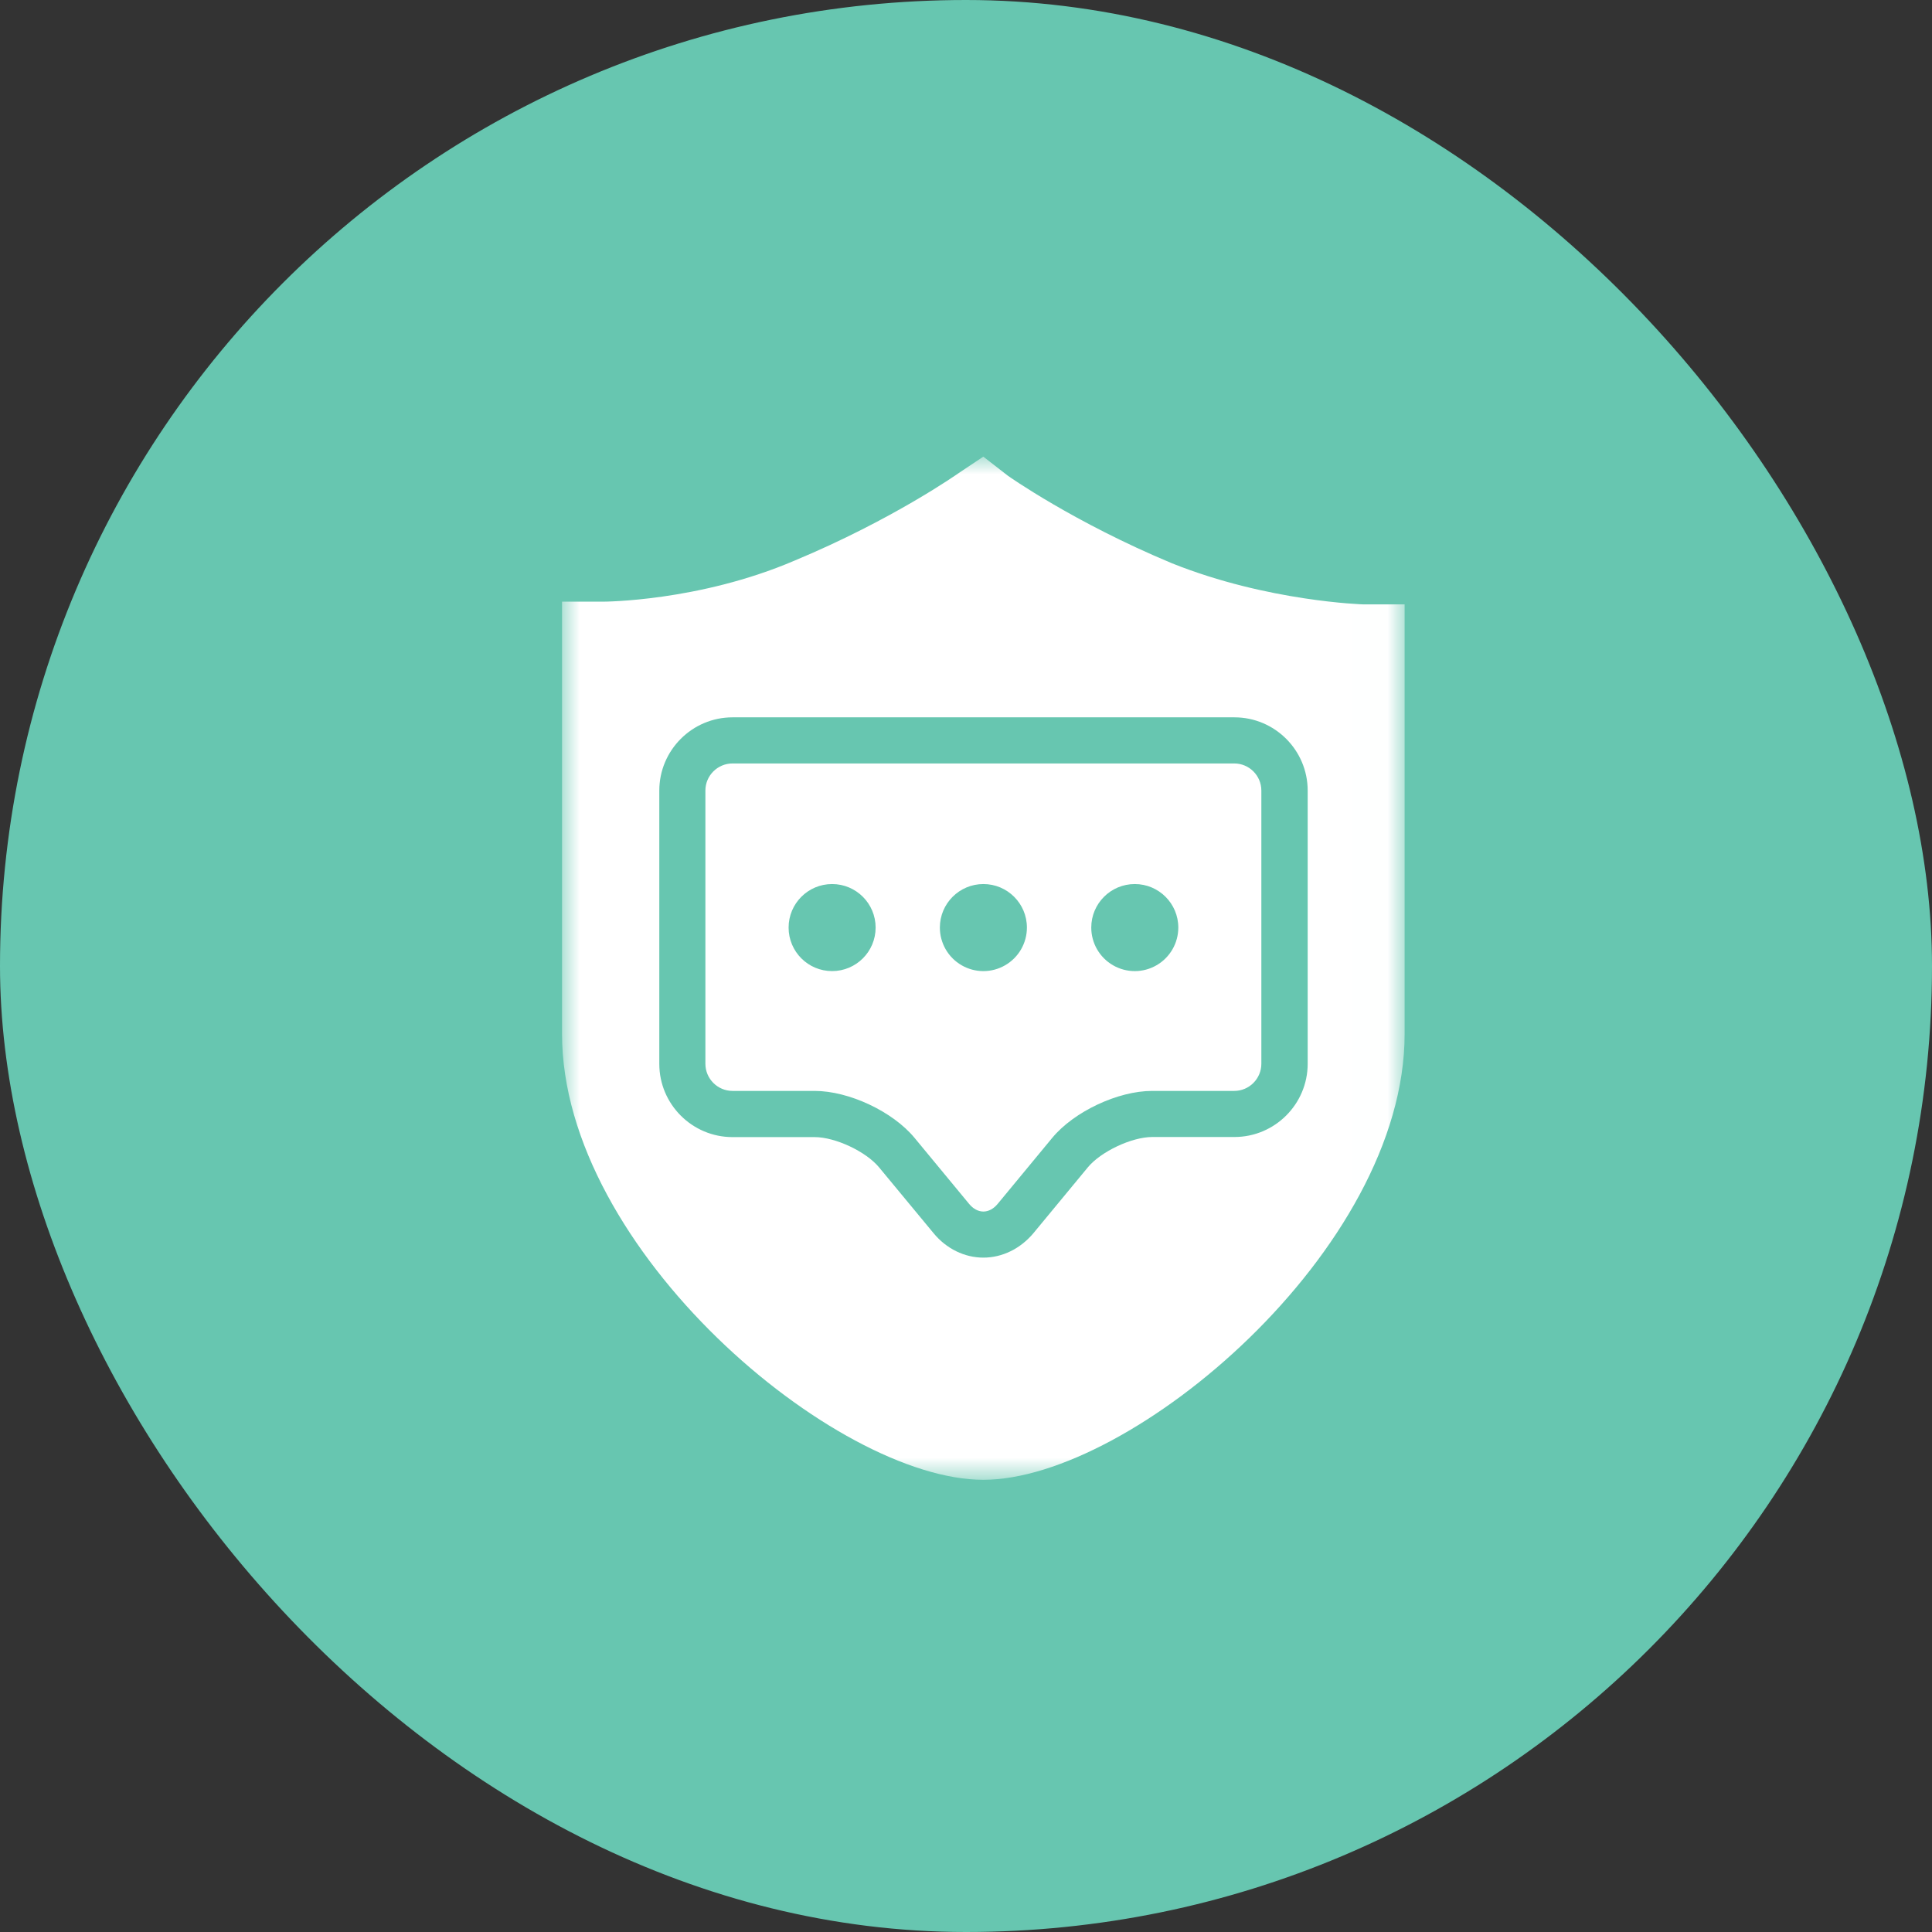 <?xml version="1.0" encoding="UTF-8"?>
<svg width="55px" height="55px" viewBox="0 0 55 55" version="1.1" xmlns="http://www.w3.org/2000/svg" xmlns:xlink="http://www.w3.org/1999/xlink">
    <rect x="0" y="0" width="55" height="55" fill="#333333" stroke="none"/>
    <!-- Generator: Sketch 51.1 (57501) - http://www.bohemiancoding.com/sketch -->
    <title>安全评价ico</title>
    <desc>Created with Sketch.</desc>
    <defs>
        <polygon id="path-1" points="0 0 23.987 0 23.987 29.127 0 29.127"></polygon>
    </defs>
    <g id="中建" stroke="none" stroke-width="1" fill="none" fill-rule="evenodd">
        <g id="6、功能页" transform="translate(-112, -441)">
            <g id="安全评价" transform="translate(112, 441)">
                <g id="Group-3">
                    <rect id="Rectangle-5" fill="#67C6B0" fill-rule="nonzero" x="0" y="0" width="55" height="55" rx="27.5"></rect>
                    <g transform="translate(16, 13)">
                        <mask id="mask-2" fill="white">
                            <use xlink:href="#path-1"></use>
                        </mask>
                        <g id="Clip-2"></g>
                        <path d="M4.854,8.734 C4.428,8.734 4.081,9.08 4.081,9.506 L4.081,17.283 C4.081,17.709 4.428,18.056 4.854,18.056 L7.192,18.056 C8.165,18.056 9.417,18.642 10.037,19.395 L11.589,21.273 C11.705,21.413 11.848,21.49 11.995,21.49 C12.141,21.49 12.285,21.413 12.401,21.273 L13.953,19.395 C14.573,18.645 15.825,18.056 16.798,18.056 L19.136,18.056 C19.562,18.056 19.908,17.709 19.908,17.283 L19.908,9.506 C19.908,9.08 19.562,8.734 19.136,8.734 L4.854,8.734 Z M15.066,13.406 C15.066,13.849 15.302,14.258 15.685,14.479 C16.069,14.701 16.541,14.701 16.924,14.479 C17.307,14.258 17.544,13.849 17.544,13.406 C17.544,12.722 16.989,12.167 16.305,12.167 C15.62,12.167 15.066,12.722 15.066,13.406 M6.45,13.406 C6.45,14.091 7.004,14.645 7.688,14.645 C8.373,14.645 8.927,14.091 8.927,13.406 C8.927,12.722 8.373,12.167 7.688,12.167 C7.004,12.167 6.45,12.722 6.45,13.406 M10.756,13.406 C10.756,13.849 10.992,14.258 11.375,14.479 C11.759,14.701 12.231,14.701 12.614,14.479 C12.998,14.258 13.234,13.849 13.234,13.406 C13.234,12.722 12.679,12.167 11.995,12.167 C11.311,12.167 10.756,12.722 10.756,13.406 M11.995,22.802 C11.459,22.802 10.942,22.549 10.579,22.109 L9.027,20.234 C8.654,19.781 7.778,19.371 7.192,19.371 L4.854,19.371 C3.705,19.371 2.769,18.436 2.769,17.287 L2.769,9.506 C2.769,8.357 3.705,7.421 4.854,7.421 L19.142,7.421 C20.291,7.421 21.227,8.357 21.227,9.506 L21.227,17.283 C21.227,18.432 20.291,19.368 19.142,19.368 L16.804,19.368 C16.218,19.368 15.342,19.781 14.969,20.231 L13.417,22.109 C13.047,22.549 12.531,22.802 11.995,22.802 Z M23.987,4.206 L22.819,4.206 C22.819,4.206 20.093,4.128 17.367,3.037 C14.563,1.869 12.695,0.545 12.695,0.545 L11.993,-4.27807486e-06 L11.293,0.467 C11.293,0.467 9.423,1.791 6.62,2.959 C3.894,4.128 1.168,4.128 1.168,4.128 L-1.28342246e-05,4.128 L-1.28342246e-05,16.433 C-1.28342246e-05,22.585 7.788,29.127 11.993,29.127 C16.199,29.127 23.987,22.585 23.987,16.433 L23.987,4.206 Z" id="Fill-1" fill="#FFFFFF" mask="url(#mask-2)"></path>
                    </g>
                </g>
            </g>
        </g>
    </g>
</svg>